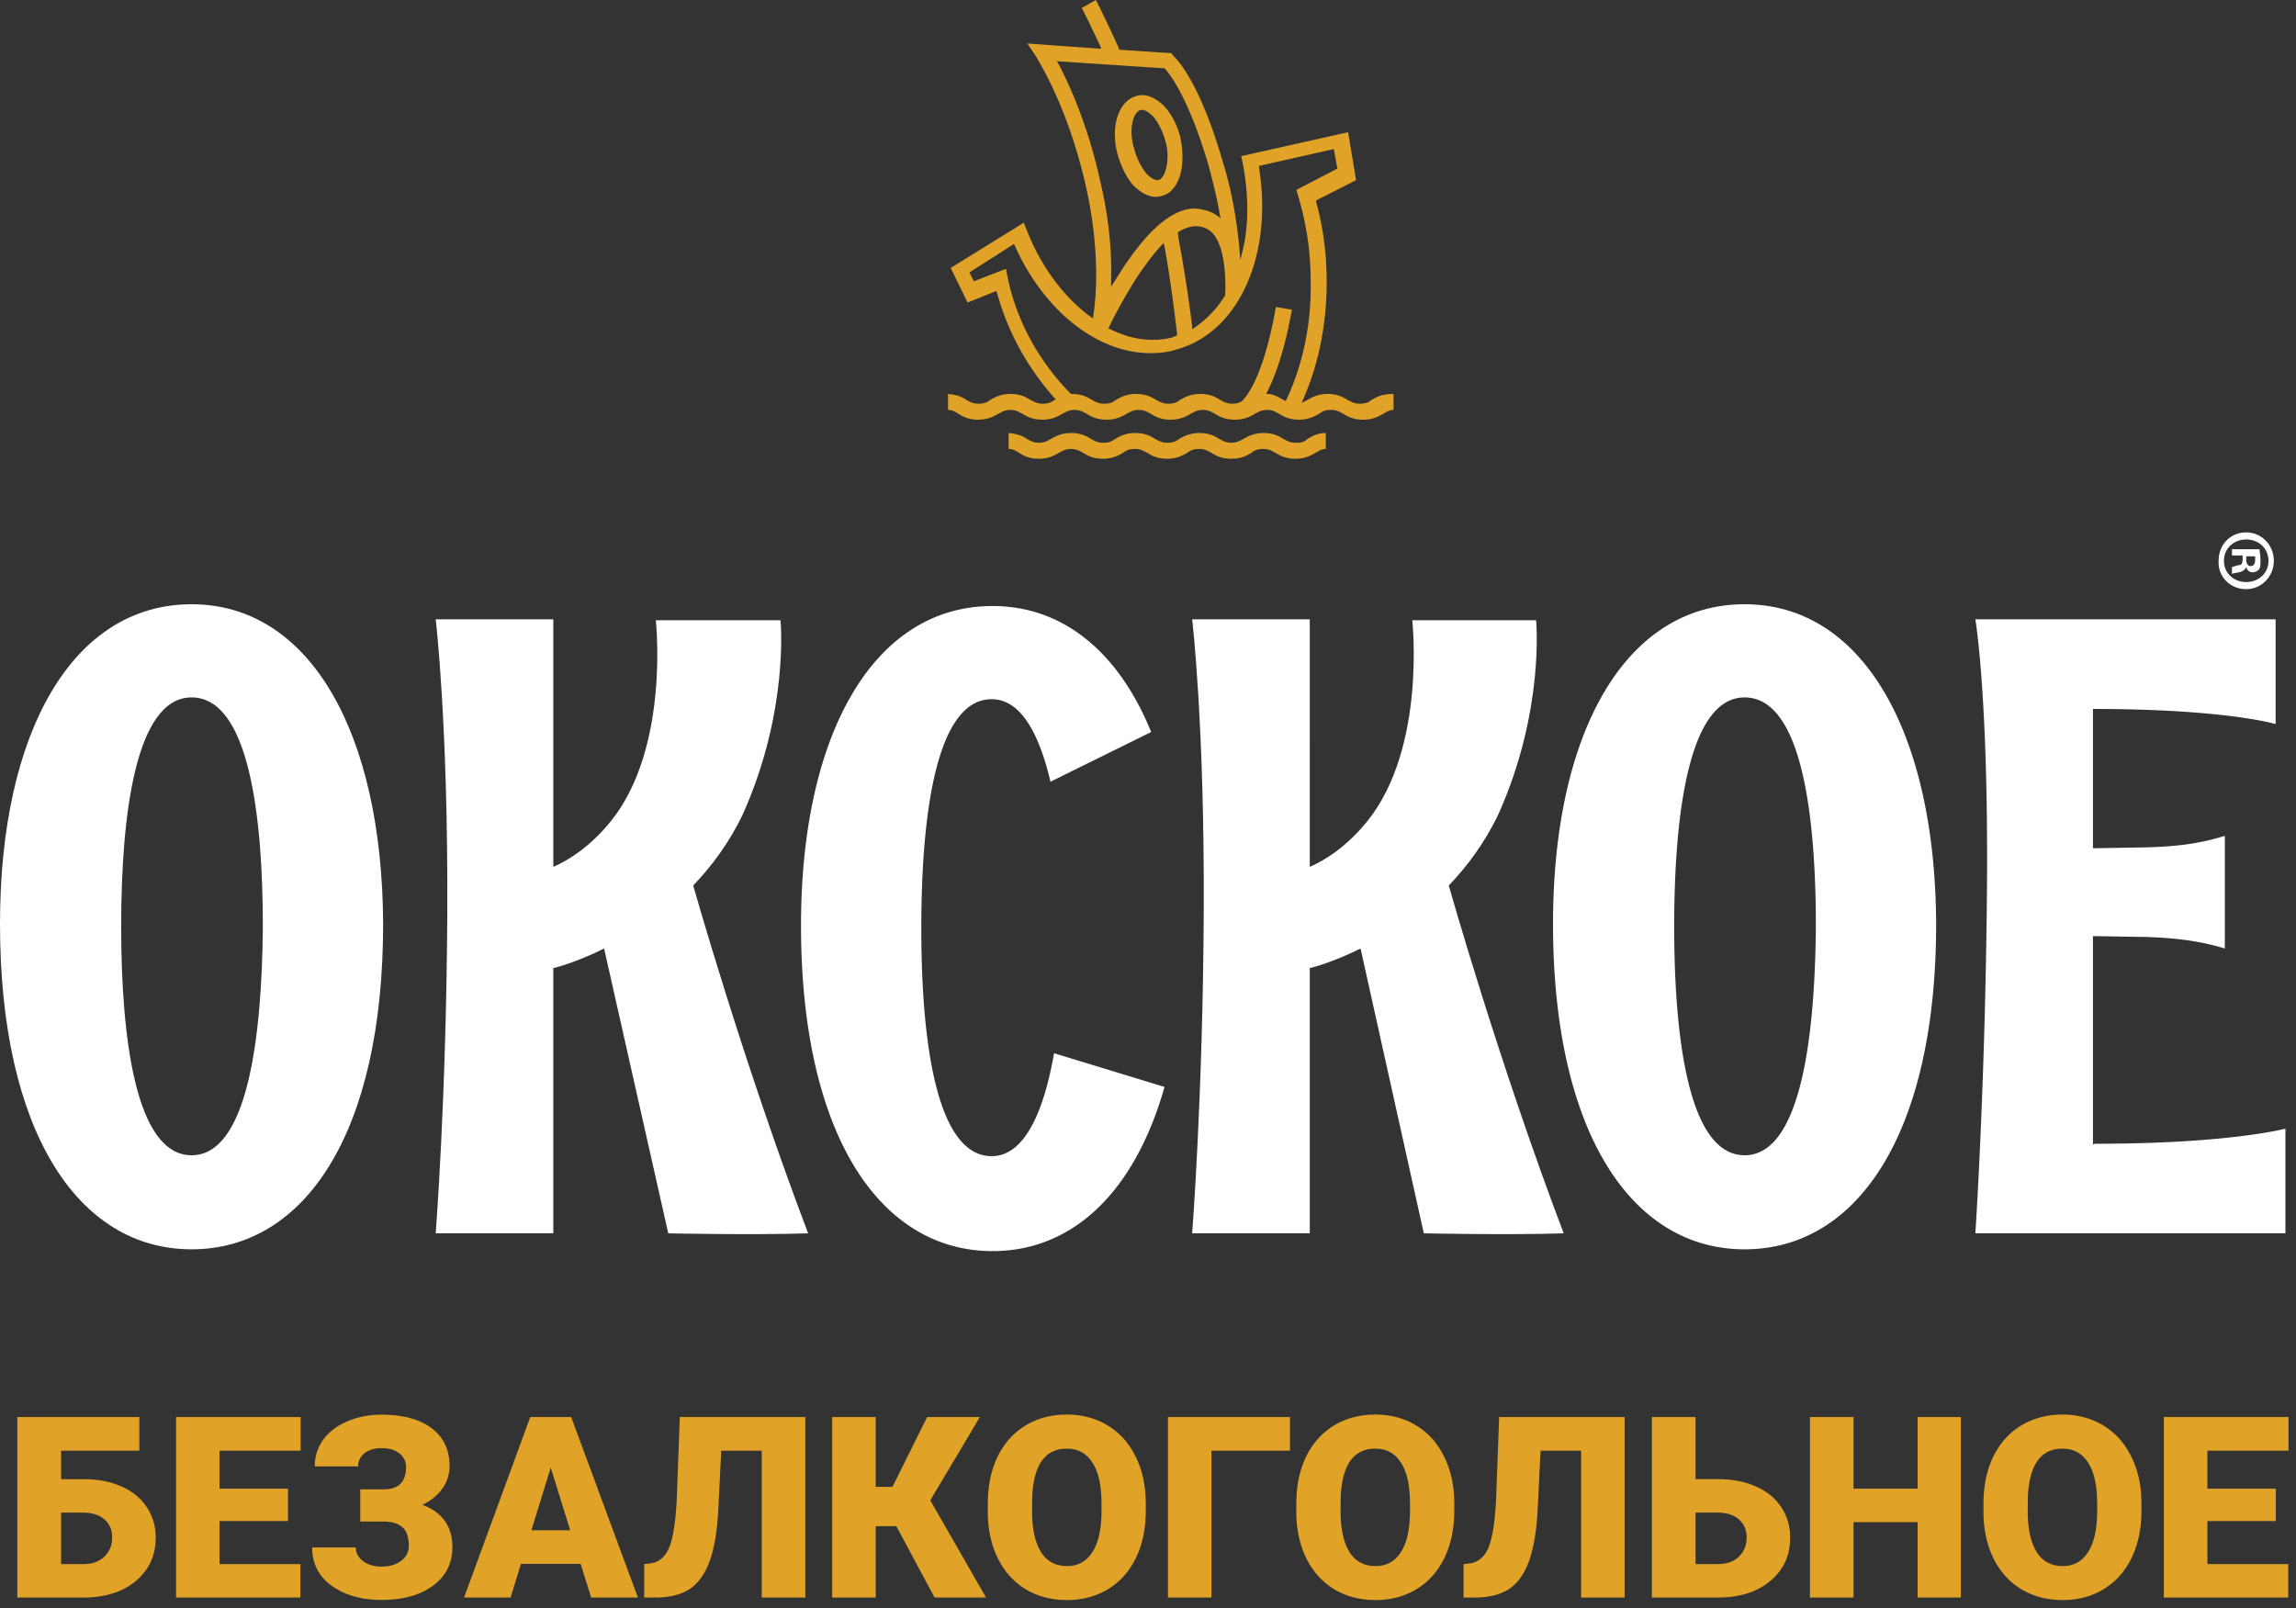 <svg width="217" height="152" viewBox="0 0 217 152" fill="none" xmlns="http://www.w3.org/2000/svg"><rect x="0" y="0" width="217" height="152" fill="#333333" stroke="none"/><path d="M129.6 37.824l-.084-.168.084.168c-.337.251-.589.335-1.095.335-.505 0-.758-.167-1.095-.335-.421-.252-.926-.587-1.936-.587-.927 0-1.516.335-1.937.587l-.505.251.168-.419c1.432-3.27 2.189-7.045 2.189-10.986 0-2.684-.336-5.2-1.01-7.632v-.084l3.789-1.93-.758-4.528-10.105 2.264.169.755c.505 2.768.589 5.535 0 8.052l-.253 1.006-.084-1.09c-.253-2.768-.758-5.62-1.6-8.303-2.274-7.8-4.463-9.729-4.716-9.98l-.084-.168-4.969-.335v-.084A116.957 116.957 0 0 0 103.579 0l-1.347.755c.252.42.842 1.677 1.768 3.606l.084.252-6.99-.504.843 1.258c0 .084 2.947 4.445 4.716 12.329 1.263 5.703 1.01 10.064.673 12.16v.252l-.252-.168c-2.527-1.845-4.632-4.696-5.98-8.05l-.336-.84-6.905 4.278 1.6 3.27 2.694-1.09.085.168c1.01 3.69 2.863 7.045 5.389 9.896l.168.168-.168.084c-.337.251-.59.335-1.095.335s-.758-.167-1.094-.335c-.422-.252-.927-.587-1.937-.587-.927 0-1.516.335-1.937.587-.337.251-.59.335-1.095.335s-.758-.167-1.095-.335c-.336-.252-.842-.503-1.768-.587v1.51c.421 0 .674.167.926.335.421.251.927.587 1.937.587.927 0 1.516-.336 1.937-.587.337-.168.59-.336 1.095-.336s.758.168 1.094.336c.421.251.927.587 1.937.587.927 0 1.516-.336 1.937-.587.337-.168.59-.336 1.095-.336s.758.168 1.095.336c.421.251.926.587 1.936.587.927 0 1.516-.336 1.937-.587.337-.168.59-.336 1.095-.336s.758.168 1.095.336c.421.251.926.587 1.937.587.926 0 1.515-.336 1.936-.587.337-.168.59-.336 1.095-.336s.758.168 1.095.336c.421.251.926.587 1.937.587.926 0 1.516-.336 1.937-.587.336-.168.589-.336 1.094-.336.506 0 .758.168 1.095.336.421.251.926.587 1.937.587.926 0 1.516-.336 1.937-.587.337-.252.589-.336 1.094-.336.506 0 .758.168 1.095.336.421.251.927.587 1.937.587.926 0 1.516-.336 1.937-.587.337-.168.505-.336.926-.336v-1.51c-1.179 0-1.684.336-2.105.588zm-13.811-9.896c-.842 1.341-1.768 2.264-2.863 3.019l-.252.167v-.251c-.253-2.097-.59-4.361-1.011-6.793-.084-.587-.253-1.258-.337-2.013v-.084l.085-.084c.589-.335 1.094-.503 1.599-.503.674 0 1.264.252 1.685.755 1.094 1.342 1.179 4.277 1.094 5.787zm-15.747-21.89l-.168-.251 10.189.67.084.085c.59.67 2.274 3.019 4.042 8.973.422 1.594.843 3.187 1.095 4.78l.084.336-.336-.252c-.59-.419-1.264-.587-2.022-.67h-.084c-2.863 0-5.642 3.69-7.579 6.877l-.337.503v-.587c.085-2.935-.252-6.122-1.01-9.31-1.179-5.45-3.032-9.392-3.958-11.154zm11.2 25.663l-.168.084c-.085 0-.085 0-.169.084a7.668 7.668 0 0 1-1.937.252c-1.347 0-2.694-.336-4.042-1.007l-.168-.083.084-.168c.421-.923 1.432-2.768 2.526-4.529.842-1.258 1.6-2.264 2.358-3.103l.253-.252.084.336c.084.335.084.67.169.922.421 2.6.757 5.032 1.01 7.297v.168zM121.6 37.74l-.084.168-.169-.084c-.336-.168-.758-.503-1.431-.587h-.253l.084-.168c1.516-2.935 2.19-6.961 2.358-7.8l-1.516-.251c-.336 1.929-1.347 6.96-3.2 8.89-.252.167-.505.251-.926.251-.505 0-.758-.167-1.095-.335-.421-.252-.926-.587-1.936-.587-.927 0-1.516.335-1.937.587-.337.251-.59.335-1.095.335s-.758-.167-1.095-.335c-.421-.252-.926-.587-1.937-.587-.926 0-1.515.335-1.936.587-.337.251-.59.335-1.095.335s-.758-.167-1.095-.335c-.421-.252-.926-.587-1.937-.587h-.084l-.084-.084c-2.948-3.02-5.053-6.793-5.895-10.903l-.168-.838-3.032 1.174-.421-.839 4.21-2.684.085.168c2.779 6.206 7.831 10.148 12.8 10.148.842 0 1.684-.084 2.442-.336 5.895-1.593 9.179-8.89 7.831-17.192v-.168l7.074-1.593.337 1.845-3.874 2.012.169.588a27.63 27.63 0 0 1 1.179 7.967c.084 4.193-.758 7.967-2.274 11.238zm.842 4.11c-.505 0-.758-.168-1.095-.336-.421-.252-.926-.587-1.936-.587-.927 0-1.516.335-1.937.587-.337.168-.59.335-1.095.335s-.758-.167-1.095-.335c-.421-.252-.926-.587-1.937-.587-.926 0-1.515.335-1.936.587-.337.252-.59.335-1.095.335s-.758-.167-1.095-.335c-.421-.252-.926-.587-1.937-.587-.926 0-1.516.335-1.937.587-.336.252-.589.335-1.094.335-.506 0-.758-.167-1.095-.335-.421-.252-.926-.587-1.937-.587-.926 0-1.516.335-1.937.587-.337.168-.59.335-1.095.335s-.757-.167-1.094-.335c-.337-.252-.842-.503-1.769-.587v1.51c.421 0 .674.167.927.335.42.252.926.587 1.936.587.927 0 1.516-.336 1.937-.587.337-.168.59-.336 1.095-.336s.758.168 1.095.336c.421.252.926.587 1.937.587.926 0 1.515-.336 1.936-.587.337-.252.59-.336 1.095-.336s.758.168 1.095.336c.421.252.926.587 1.937.587.926 0 1.516-.336 1.937-.587.336-.252.589-.336 1.094-.336.506 0 .758.168 1.095.336.421.252.926.587 1.937.587 1.01 0 1.516-.336 1.937-.587.337-.252.589-.336 1.095-.336.505 0 .757.168 1.094.336.421.252.927.587 1.937.587.926 0 1.516-.336 1.937-.587.337-.168.505-.336.926-.336v-1.51c-.842 0-1.347.336-1.768.588-.253.252-.505.335-1.095.335z" fill="#E0A328"/><path d="M107.116 17.528c.842.839 1.768 1.258 2.61 1.007.842-.168 1.432-.84 1.769-1.846.337-1.006.337-2.348.084-3.606-.253-1.174-.842-2.264-1.516-3.019-.842-.839-1.768-1.258-2.61-1.006-1.685.419-2.527 2.767-1.853 5.45.337 1.175.842 2.265 1.516 3.02zm.673-7.129c.337-.083.758.168 1.179.588.506.587.927 1.425 1.179 2.348.253.838.253 1.76.085 2.516-.169.67-.421 1.09-.758 1.174h-.085c-.336 0-.673-.252-1.01-.587-.505-.587-.926-1.426-1.179-2.348-.589-1.845-.084-3.523.589-3.69z" fill="#E0A328"/><path d="M63.158 116.574s7.916.168 13.221 0c-6.147-16.186-10.863-32.875-10.863-32.875 1.768-1.845 3.452-4.11 4.716-6.793 4.379-9.813 3.536-18.283 3.536-18.283H61.98s1.347 11.992-4.21 18.953c-2.022 2.516-4.127 3.774-5.474 4.361V58.54H41.179s1.179 9.812 1.095 27.76c-.084 17.36-1.095 30.275-1.095 30.275h11.116V91.498c.084 0 2.105-.503 4.8-1.845l6.063 26.921zm71.41 0s7.916.168 13.221 0c-6.147-16.186-10.863-32.875-10.863-32.875 1.769-1.845 3.453-4.11 4.716-6.793 4.379-9.813 3.537-18.283 3.537-18.283h-11.705s1.347 11.992-4.211 18.953c-2.021 2.516-4.126 3.774-5.474 4.361V58.54h-11.115s1.179 9.812 1.094 27.76c-.084 17.36-1.094 30.275-1.094 30.275h11.115V91.498c.085 0 2.106-.503 4.8-1.845l5.979 26.921zM18.105 57.113C6.821 57.113 0 69.273 0 87.305c0 19.709 7.41 30.779 18.105 30.779s18.106-10.987 18.106-30.78c-.085-18.03-6.906-30.191-18.106-30.191zm0 52.081c-5.305 0-6.652-11.154-6.652-21.638 0-10.483 1.347-21.637 6.652-21.637 5.474 0 6.737 11.406 6.737 21.638-.084 10.483-1.431 21.637-6.737 21.637z" fill="#fff"/><path d="M164.884 57.113c-11.284 0-18.105 12.16-18.105 30.192 0 19.709 7.41 30.779 18.105 30.779s18.105-10.987 18.105-30.78c-.084-18.03-6.905-30.191-18.105-30.191zm0 52.081c-5.305 0-6.652-11.154-6.652-21.638 0-10.483 1.347-21.637 6.652-21.637 5.474 0 6.737 11.406 6.737 21.638-.084 10.483-1.432 21.637-6.737 21.637zM99.621 99.55c-.926 5.283-2.695 9.728-5.895 9.728-5.305 0-6.652-11.154-6.652-21.554 0-10.483 1.347-21.637 6.652-21.637 2.864 0 4.548 3.522 5.558 7.8l9.516-4.697c-3.032-7.464-8.253-11.91-14.99-11.91-11.284 0-18.105 12.161-18.105 30.193 0 19.708 7.41 30.779 18.106 30.779 7.494 0 13.389-5.452 16.252-15.516l-10.442-3.187zm98.526 8.554c-.084 0-.252 0-.337.084V88.479l5.053.084c2.526.084 4.969.335 7.411 1.09V79.002c-2.695.839-4.885 1.007-7.411 1.09l-5.053.084V67.01c12.548 0 17.264 1.426 17.264 1.426V58.54h-28.379s1.263 7.38 1.094 25.83c-.168 18.451-1.094 32.205-1.094 32.205H216v-9.896s-5.305 1.426-17.853 1.426zm13.39-54.681c-.337.084-.506.168-.59.168v.67c.084-.083.253-.083.674-.167.337-.084.589-.252.674-.503.084.335.336.503.589.503a.767.767 0 0 0 .59-.252c.168-.167.168-.42.168-.922 0-.42-.084-.755-.084-1.007h-2.611v.587h1.011v.252c0 .503-.084.67-.421.67zm.842-.839h.758v.336c0 .419-.169.587-.421.587-.253 0-.421-.252-.421-.587v-.336h.084z" fill="#fff"/><path d="M212.295 55.687c1.431 0 2.61-1.174 2.61-2.683 0-1.51-1.179-2.684-2.61-2.684-1.516 0-2.611 1.174-2.611 2.684-.084 1.51 1.095 2.683 2.611 2.683zm0-4.696c1.179 0 2.105.838 2.105 2.013 0 1.174-.926 2.012-2.105 2.012-1.179 0-2.106-.838-2.106-2.012 0-1.175.927-2.013 2.106-2.013z" fill="#fff"/><path d="M13.168 137.113H5.773v2.696h2.122c1.351 0 2.546.23 3.585.691 1.04.461 1.836 1.113 2.391 1.957.563.836.844 1.797.844 2.883 0 1.68-.625 3.043-1.875 4.09-1.242 1.047-2.914 1.57-5.016 1.57H1.637v-17.062h11.531v3.175zm-7.395 5.86v4.863h2.11c.836 0 1.496-.234 1.98-.703.492-.469.739-1.074.739-1.817 0-.703-.243-1.269-.727-1.699-.484-.429-1.156-.644-2.016-.644H5.773zm21.446.797H20.75v4.066h7.64V151H16.638v-17.062h11.777v3.175H20.75v3.598h6.469v3.059zm11.156-5.098c0-.539-.21-.973-.633-1.301-.414-.328-.976-.492-1.687-.492-.664 0-1.2.16-1.606.48a1.502 1.502 0 0 0-.597 1.243H29.75c0-.938.266-1.778.797-2.52.539-.742 1.297-1.32 2.273-1.734.977-.422 2.055-.633 3.235-.633 2.03 0 3.61.426 4.734 1.277 1.133.852 1.7 2.043 1.7 3.574a3.62 3.62 0 0 1-.692 2.145c-.453.641-1.082 1.148-1.887 1.523.922.328 1.625.828 2.11 1.5.492.664.738 1.493.738 2.485 0 1.531-.61 2.75-1.828 3.656-1.22.898-2.844 1.348-4.875 1.348-1.883 0-3.446-.442-4.688-1.325-1.242-.89-1.863-2.101-1.863-3.632h4.125c0 .507.227.937.68 1.289.453.343 1.035.515 1.746.515.765 0 1.386-.179 1.863-.539.477-.359.715-.828.715-1.406 0-.844-.203-1.437-.61-1.781-.406-.352-1-.528-1.78-.528H34.05v-3.046h2.332c1.328-.04 1.992-.739 1.992-2.098zm16.5 9.14h-5.637L48.254 151h-4.395l6.258-17.062h3.867L60.29 151h-4.418l-.996-3.188zm-4.652-3.175h3.668l-1.84-5.918-1.828 5.918zm25.887-10.699V151h-4.114v-13.887h-3.832l-.281 5.731c-.117 1.976-.39 3.554-.82 4.734-.43 1.18-1.044 2.043-1.84 2.59-.79.539-1.867.816-3.235.832h-1.101v-3.164l.574-.059c.82-.117 1.414-.617 1.781-1.5.367-.89.606-2.386.715-4.488l.293-7.851h11.86zm8.6 10.312h-1.944V151h-4.114v-17.062h4.114v6.597h1.582l3.28-6.597h4.981l-4.687 7.874L93.195 151h-4.863l-3.621-6.75zm23.579-1.43c0 1.664-.309 3.137-.926 4.418-.617 1.282-1.496 2.27-2.636 2.965-1.133.688-2.426 1.031-3.879 1.031-1.454 0-2.742-.332-3.867-.996-1.125-.672-2.004-1.629-2.637-2.871-.625-1.242-.953-2.668-.985-4.277v-.961c0-1.672.305-3.145.914-4.418.618-1.281 1.496-2.27 2.637-2.965 1.149-.695 2.453-1.043 3.914-1.043 1.446 0 2.735.344 3.867 1.031 1.133.688 2.012 1.668 2.637 2.942.633 1.265.953 2.719.961 4.359v.785zm-4.184-.715c0-1.695-.285-2.98-.855-3.855-.562-.883-1.371-1.324-2.426-1.324-2.062 0-3.152 1.547-3.27 4.64l-.011 1.254c0 1.672.277 2.957.832 3.856.555.898 1.379 1.347 2.473 1.347 1.039 0 1.84-.441 2.402-1.324s.848-2.152.855-3.808v-.786zm17.813-4.992H114.5V151h-4.113v-17.062h11.531v3.175zm15.527 5.707c0 1.664-.308 3.137-.925 4.418-.618 1.282-1.497 2.27-2.637 2.965-1.133.688-2.426 1.031-3.879 1.031-1.453 0-2.742-.332-3.867-.996-1.125-.672-2.004-1.629-2.637-2.871-.625-1.242-.953-2.668-.984-4.277v-.961c0-1.672.304-3.145.914-4.418.617-1.281 1.496-2.27 2.636-2.965 1.149-.695 2.454-1.043 3.914-1.043 1.446 0 2.735.344 3.868 1.031 1.132.688 2.011 1.668 2.636 2.942.633 1.265.954 2.719.961 4.359v.785zm-4.183-.715c0-1.695-.285-2.98-.856-3.855-.562-.883-1.371-1.324-2.426-1.324-2.062 0-3.152 1.547-3.269 4.64l-.012 1.254c0 1.672.278 2.957.832 3.856.555.898 1.379 1.347 2.473 1.347 1.039 0 1.84-.441 2.402-1.324.563-.883.848-2.152.856-3.808v-.786zm20.285-8.167V151h-4.113v-13.887h-3.832l-.282 5.731c-.117 1.976-.39 3.554-.82 4.734-.43 1.18-1.043 2.043-1.84 2.59-.789.539-1.867.816-3.234.832h-1.102v-3.164l.574-.059c.821-.117 1.414-.617 1.782-1.5.367-.89.605-2.386.715-4.488l.293-7.851h11.859zm6.703 5.871h2.121c1.352 0 2.547.23 3.586.691 1.039.461 1.836 1.113 2.391 1.957.562.836.843 1.797.843 2.883 0 1.68-.625 3.043-1.875 4.09-1.242 1.047-2.914 1.57-5.015 1.57h-6.176v-17.062h4.125v5.871zm0 3.164v4.863h2.109c.836 0 1.496-.234 1.981-.703.492-.469.738-1.074.738-1.817 0-.703-.242-1.269-.726-1.699-.485-.429-1.157-.644-2.016-.644h-2.086zM185.328 151h-4.09v-7.125h-6.058V151h-4.114v-17.062h4.114v6.773h6.058v-6.773h4.09V151zm17.063-8.18c0 1.664-.309 3.137-.926 4.418-.617 1.282-1.496 2.27-2.637 2.965-1.133.688-2.426 1.031-3.879 1.031-1.453 0-2.742-.332-3.867-.996-1.125-.672-2.004-1.629-2.637-2.871-.625-1.242-.953-2.668-.984-4.277v-.961c0-1.672.305-3.145.914-4.418.617-1.281 1.496-2.27 2.637-2.965 1.148-.695 2.453-1.043 3.914-1.043 1.445 0 2.734.344 3.867 1.031 1.133.688 2.012 1.668 2.637 2.942.632 1.265.953 2.719.961 4.359v.785zm-4.184-.715c0-1.695-.285-2.98-.855-3.855-.563-.883-1.372-1.324-2.426-1.324-2.063 0-3.153 1.547-3.27 4.64l-.011 1.254c0 1.672.277 2.957.832 3.856.554.898 1.378 1.347 2.472 1.347 1.039 0 1.84-.441 2.403-1.324.562-.883.847-2.152.855-3.808v-.786zm16.887 1.665h-6.469v4.066h7.641V151h-11.754v-17.062h11.777v3.175h-7.664v3.598h6.469v3.059z" fill="#E0A328"/></svg>